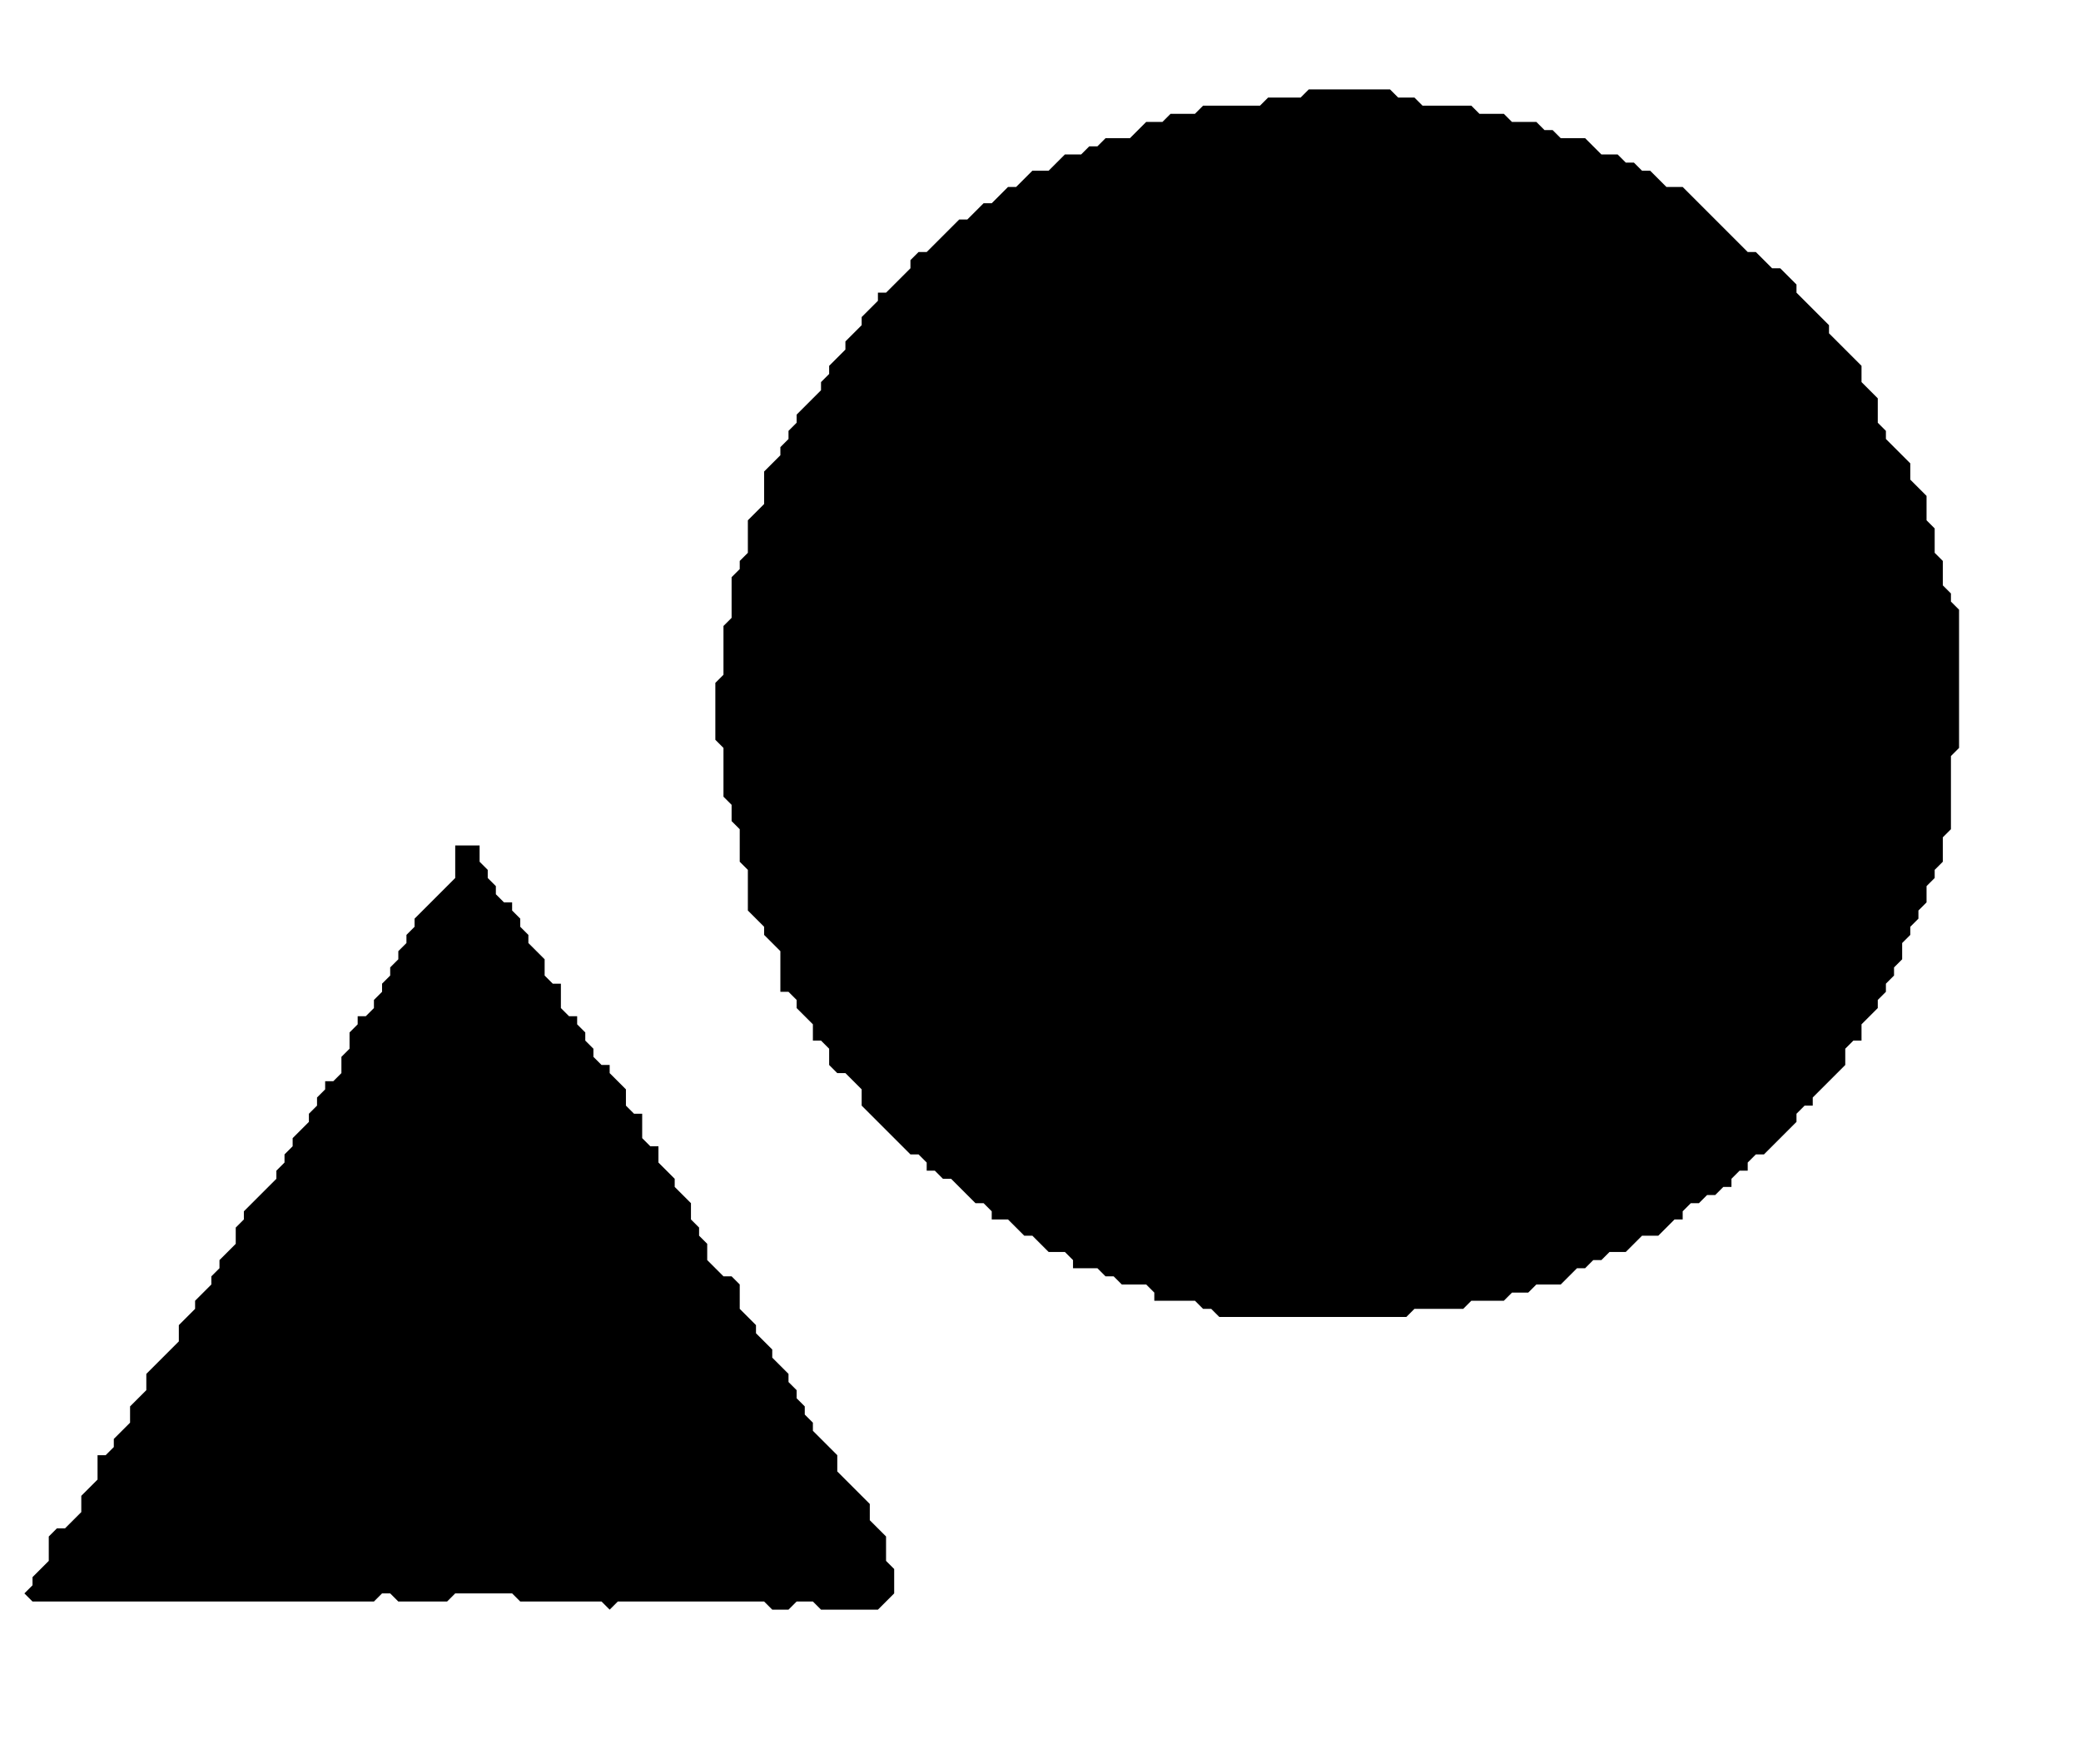 <?xml version='1.0' encoding='utf-8'?>
<svg width="256" height="217" xmlns="http://www.w3.org/2000/svg" viewBox="0 0 256 217"><rect width="256" height="217" fill="white" /><path d="M 56,104 L 56,108 L 51,113 L 51,114 L 50,115 L 50,116 L 49,117 L 49,118 L 48,119 L 48,120 L 47,121 L 47,122 L 46,123 L 46,124 L 45,125 L 44,125 L 44,126 L 43,127 L 43,129 L 42,130 L 42,132 L 41,133 L 40,133 L 40,134 L 39,135 L 39,136 L 38,137 L 38,138 L 36,140 L 36,141 L 35,142 L 35,143 L 34,144 L 34,145 L 30,149 L 30,150 L 29,151 L 29,153 L 27,155 L 27,156 L 26,157 L 26,158 L 24,160 L 24,161 L 22,163 L 22,165 L 18,169 L 18,171 L 16,173 L 16,175 L 14,177 L 14,178 L 13,179 L 12,179 L 12,182 L 10,184 L 10,186 L 8,188 L 7,188 L 6,189 L 6,192 L 4,194 L 4,195 L 3,196 L 4,197 L 46,197 L 47,196 L 48,196 L 49,197 L 55,197 L 56,196 L 63,196 L 64,197 L 74,197 L 75,198 L 76,197 L 94,197 L 95,198 L 97,198 L 98,197 L 100,197 L 101,198 L 108,198 L 110,196 L 110,193 L 109,192 L 109,189 L 107,187 L 107,185 L 103,181 L 103,179 L 100,176 L 100,175 L 99,174 L 99,173 L 98,172 L 98,171 L 97,170 L 97,169 L 95,167 L 95,166 L 93,164 L 93,163 L 91,161 L 91,158 L 90,157 L 89,157 L 87,155 L 87,153 L 86,152 L 86,151 L 85,150 L 85,148 L 83,146 L 83,145 L 81,143 L 81,141 L 80,141 L 79,140 L 79,137 L 78,137 L 77,136 L 77,134 L 75,132 L 75,131 L 74,131 L 73,130 L 73,129 L 72,128 L 72,127 L 71,126 L 71,125 L 70,125 L 69,124 L 69,121 L 68,121 L 67,120 L 67,118 L 65,116 L 65,115 L 64,114 L 64,113 L 63,112 L 63,111 L 62,111 L 61,110 L 61,109 L 60,108 L 60,107 L 59,106 L 59,104 Z" fill="black" /><path d="M 161,11 L 160,12 L 156,12 L 155,13 L 148,13 L 147,14 L 144,14 L 143,15 L 141,15 L 139,17 L 136,17 L 135,18 L 134,18 L 133,19 L 131,19 L 129,21 L 127,21 L 125,23 L 124,23 L 122,25 L 121,25 L 119,27 L 118,27 L 114,31 L 113,31 L 112,32 L 112,33 L 109,36 L 108,36 L 108,37 L 106,39 L 106,40 L 104,42 L 104,43 L 102,45 L 102,46 L 101,47 L 101,48 L 98,51 L 98,52 L 97,53 L 97,54 L 96,55 L 96,56 L 94,58 L 94,62 L 92,64 L 92,68 L 91,69 L 91,70 L 90,71 L 90,76 L 89,77 L 89,83 L 88,84 L 88,91 L 89,92 L 89,98 L 90,99 L 90,101 L 91,102 L 91,106 L 92,107 L 92,112 L 94,114 L 94,115 L 96,117 L 96,122 L 97,122 L 98,123 L 98,124 L 100,126 L 100,128 L 101,128 L 102,129 L 102,131 L 103,132 L 104,132 L 106,134 L 106,136 L 112,142 L 113,142 L 114,143 L 114,144 L 115,144 L 116,145 L 117,145 L 120,148 L 121,148 L 122,149 L 122,150 L 124,150 L 126,152 L 127,152 L 129,154 L 131,154 L 132,155 L 132,156 L 135,156 L 136,157 L 137,157 L 138,158 L 141,158 L 142,159 L 142,160 L 147,160 L 148,161 L 149,161 L 150,162 L 173,162 L 174,161 L 180,161 L 181,160 L 185,160 L 186,159 L 188,159 L 189,158 L 192,158 L 194,156 L 195,156 L 196,155 L 197,155 L 198,154 L 200,154 L 202,152 L 204,152 L 206,150 L 207,150 L 207,149 L 208,148 L 209,148 L 210,147 L 211,147 L 212,146 L 213,146 L 213,145 L 214,144 L 215,144 L 215,143 L 216,142 L 217,142 L 221,138 L 221,137 L 222,136 L 223,136 L 223,135 L 227,131 L 227,129 L 228,128 L 229,128 L 229,126 L 231,124 L 231,123 L 232,122 L 232,121 L 233,120 L 233,119 L 234,118 L 234,116 L 235,115 L 235,114 L 236,113 L 236,112 L 237,111 L 237,109 L 238,108 L 238,107 L 239,106 L 239,103 L 240,102 L 240,93 L 241,92 L 241,75 L 240,74 L 240,73 L 239,72 L 239,69 L 238,68 L 238,65 L 237,64 L 237,61 L 235,59 L 235,57 L 232,54 L 232,53 L 231,52 L 231,49 L 229,47 L 229,45 L 225,41 L 225,40 L 221,36 L 221,35 L 219,33 L 218,33 L 216,31 L 215,31 L 207,23 L 205,23 L 203,21 L 202,21 L 201,20 L 200,20 L 199,19 L 197,19 L 195,17 L 192,17 L 191,16 L 190,16 L 189,15 L 186,15 L 185,14 L 182,14 L 181,13 L 175,13 L 174,12 L 172,12 L 171,11 Z" fill="black" /></svg>